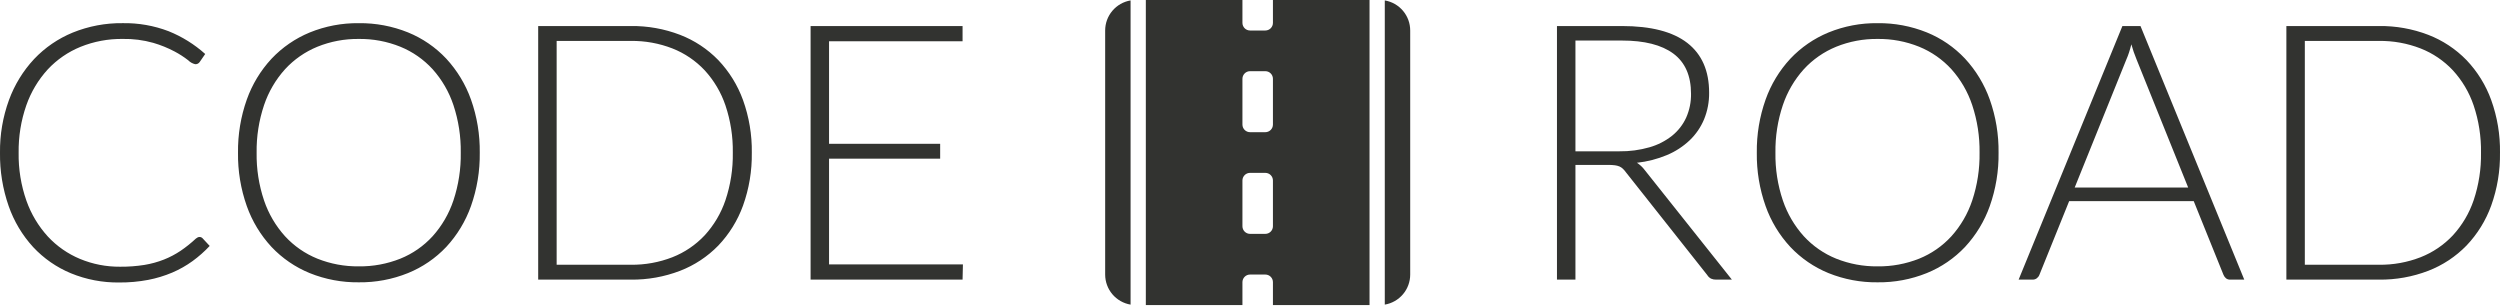 <svg width="220" height="27" viewBox="0 0 220 27" fill="none" xmlns="http://www.w3.org/2000/svg">
<g clip-path="url(#clip0_4964_20986)">
<path d="M17.553 20.853C17.603 20.852 17.653 20.862 17.699 20.881C17.745 20.9 17.787 20.928 17.822 20.964L18.453 21.642C17.994 22.133 17.489 22.579 16.946 22.975C16.391 23.377 15.793 23.715 15.164 23.984C14.479 24.274 13.765 24.491 13.035 24.631C12.195 24.789 11.342 24.866 10.488 24.859C9.031 24.877 7.585 24.6 6.237 24.047C4.979 23.526 3.847 22.74 2.918 21.744C1.963 20.701 1.231 19.475 0.765 18.14C0.238 16.631 -0.02 15.041 2.38819e-05 13.442C-0.019 11.861 0.248 10.29 0.789 8.804C1.277 7.468 2.027 6.242 2.997 5.201C3.953 4.189 5.115 3.394 6.403 2.866C7.795 2.302 9.286 2.02 10.788 2.038C12.172 2.013 13.548 2.254 14.841 2.748C16.022 3.223 17.11 3.901 18.058 4.751L17.569 5.461C17.526 5.524 17.466 5.574 17.397 5.608C17.328 5.641 17.251 5.655 17.175 5.65C16.941 5.594 16.728 5.474 16.56 5.303C16.188 5.014 15.792 4.758 15.377 4.538C14.776 4.219 14.145 3.963 13.492 3.772C12.613 3.524 11.701 3.407 10.788 3.426C9.521 3.411 8.264 3.647 7.09 4.12C5.995 4.565 5.01 5.243 4.203 6.107C3.368 7.02 2.727 8.093 2.318 9.261C1.849 10.604 1.62 12.019 1.64 13.441C1.617 14.88 1.85 16.311 2.327 17.668C2.738 18.832 3.379 19.902 4.211 20.814C5.003 21.666 5.968 22.338 7.042 22.785C8.159 23.248 9.357 23.481 10.566 23.471C11.282 23.477 11.996 23.425 12.703 23.314C13.294 23.218 13.873 23.059 14.43 22.84C14.945 22.636 15.437 22.377 15.897 22.068C16.371 21.745 16.82 21.386 17.239 20.994C17.288 20.954 17.341 20.92 17.397 20.891C17.445 20.867 17.499 20.854 17.553 20.853ZM42.219 13.441C42.24 15.039 41.978 16.627 41.446 18.133C40.973 19.467 40.233 20.691 39.271 21.729C38.326 22.729 37.178 23.514 35.904 24.031C34.528 24.586 33.056 24.862 31.574 24.844C30.094 24.862 28.625 24.586 27.253 24.032C25.982 23.513 24.836 22.728 23.893 21.729C22.931 20.692 22.19 19.468 21.717 18.134C21.185 16.628 20.923 15.039 20.945 13.442C20.924 11.85 21.186 10.266 21.717 8.765C22.19 7.431 22.931 6.208 23.893 5.17C24.837 4.171 25.982 3.383 27.253 2.859C28.623 2.3 30.093 2.021 31.574 2.039C33.056 2.021 34.527 2.297 35.903 2.851C37.179 3.37 38.328 4.158 39.271 5.162C40.233 6.203 40.973 7.429 41.448 8.765C41.979 10.266 42.24 11.849 42.219 13.441ZM40.547 13.441C40.568 12.017 40.349 10.599 39.901 9.246C39.513 8.081 38.891 7.007 38.071 6.092C37.283 5.23 36.313 4.554 35.232 4.113C34.07 3.645 32.827 3.411 31.574 3.427C30.326 3.412 29.087 3.645 27.93 4.113C26.848 4.556 25.875 5.231 25.084 6.092C24.259 7.006 23.631 8.08 23.238 9.246C22.784 10.598 22.562 12.016 22.583 13.441C22.561 14.869 22.782 16.291 23.238 17.644C23.632 18.808 24.259 19.878 25.083 20.79C25.874 21.65 26.846 22.324 27.93 22.762C29.088 23.224 30.326 23.454 31.573 23.44C32.825 23.455 34.068 23.225 35.231 22.762C36.313 22.325 37.283 21.651 38.07 20.79C38.889 19.878 39.511 18.807 39.9 17.644C40.35 16.29 40.569 14.869 40.547 13.441ZM66.159 13.441C66.183 15.026 65.921 16.602 65.386 18.094C64.912 19.404 64.171 20.601 63.21 21.61C62.261 22.585 61.112 23.344 59.843 23.833C58.461 24.362 56.991 24.625 55.512 24.607H47.36V2.291H55.512C56.991 2.273 58.459 2.535 59.841 3.064C61.111 3.553 62.259 4.312 63.208 5.287C64.169 6.296 64.911 7.494 65.385 8.804C65.919 10.291 66.182 11.862 66.16 13.441H66.159ZM64.487 13.441C64.51 12.027 64.291 10.619 63.841 9.278C63.453 8.131 62.83 7.078 62.012 6.187C61.219 5.343 60.25 4.686 59.173 4.263C58.007 3.81 56.765 3.585 55.514 3.601H48.985V23.298H55.512C56.763 23.314 58.005 23.089 59.171 22.636C60.248 22.213 61.217 21.555 62.009 20.712C62.828 19.82 63.451 18.767 63.839 17.621C64.291 16.275 64.51 14.861 64.487 13.441ZM84.737 23.265L84.706 24.607H71.332V2.291H84.706V3.633H72.956V12.652H82.734V13.962H72.956V23.265H84.737Z" fill="#323330"/>
<path d="M142.502 13.315C143.4 13.327 144.296 13.208 145.159 12.96C145.882 12.755 146.557 12.409 147.146 11.943C147.677 11.515 148.101 10.97 148.384 10.35C148.676 9.69 148.822 8.974 148.81 8.253C148.81 6.665 148.292 5.487 147.257 4.718C146.221 3.95 144.71 3.566 142.723 3.568H138.639V13.315H142.502ZM152.406 24.607H151.019C150.865 24.612 150.712 24.582 150.571 24.52C150.431 24.445 150.314 24.333 150.232 24.197L143.068 15.145C142.991 15.037 142.904 14.936 142.808 14.845C142.72 14.762 142.619 14.695 142.508 14.647C142.382 14.596 142.249 14.562 142.114 14.545C141.928 14.522 141.741 14.511 141.554 14.513H138.639V24.607H137.013V2.291H142.723C145.288 2.291 147.209 2.788 148.487 3.781C149.765 4.775 150.404 6.234 150.403 8.158C150.413 8.958 150.263 9.751 149.962 10.492C149.671 11.191 149.239 11.822 148.692 12.345C148.109 12.896 147.43 13.337 146.689 13.646C145.846 13.998 144.957 14.226 144.049 14.324C144.312 14.491 144.542 14.705 144.728 14.955L152.406 24.607ZM175.873 13.441C175.895 15.039 175.634 16.627 175.102 18.133C174.629 19.468 173.888 20.691 172.925 21.729C171.981 22.729 170.832 23.514 169.558 24.031C168.183 24.586 166.711 24.862 165.227 24.844C163.747 24.862 162.279 24.586 160.906 24.032C159.635 23.513 158.49 22.728 157.547 21.729C156.585 20.691 155.844 19.468 155.372 18.133C154.839 16.627 154.578 15.039 154.599 13.441C154.578 11.849 154.84 10.266 155.372 8.765C155.845 7.431 156.585 6.207 157.548 5.169C158.491 4.17 159.636 3.383 160.907 2.859C162.278 2.299 163.747 2.02 165.228 2.039C166.71 2.021 168.182 2.297 169.557 2.851C170.833 3.369 171.981 4.158 172.924 5.161C173.886 6.203 174.627 7.429 175.102 8.765C175.633 10.266 175.894 11.849 175.873 13.441ZM174.201 13.441C174.222 12.017 174.003 10.599 173.554 9.246C173.167 8.081 172.544 7.007 171.725 6.092C170.937 5.23 169.967 4.554 168.886 4.113C167.724 3.645 166.48 3.411 165.227 3.427C163.98 3.412 162.741 3.645 161.584 4.113C160.501 4.556 159.529 5.231 158.737 6.092C157.913 7.006 157.285 8.08 156.892 9.246C156.438 10.598 156.217 12.016 156.238 13.441C156.216 14.869 156.437 16.291 156.893 17.644C157.287 18.808 157.915 19.878 158.738 20.79C159.529 21.65 160.501 22.324 161.585 22.762C162.743 23.224 163.981 23.454 165.228 23.44C166.48 23.455 167.723 23.225 168.887 22.762C169.968 22.325 170.938 21.651 171.725 20.79C172.544 19.878 173.166 18.807 173.555 17.644C174.005 16.289 174.223 14.869 174.201 13.441H174.201ZM192.558 16.501L188.016 5.227C187.836 4.795 187.684 4.352 187.559 3.902C187.496 4.154 187.428 4.393 187.354 4.618C187.286 4.829 187.207 5.037 187.117 5.24L182.574 16.501H192.558ZM197.495 24.607H196.249C196.118 24.612 195.989 24.57 195.886 24.489C195.789 24.406 195.713 24.3 195.665 24.182L193.048 17.699H182.086L179.469 24.181C179.425 24.3 179.348 24.404 179.248 24.481C179.141 24.566 179.007 24.61 178.87 24.607H177.639L186.771 2.291H188.363L197.495 24.607ZM219.999 13.441C220.023 15.026 219.761 16.602 219.226 18.094C218.753 19.404 218.012 20.601 217.051 21.61C216.102 22.585 214.953 23.344 213.684 23.833C212.302 24.362 210.833 24.625 209.355 24.607H201.201V2.291H209.355C210.833 2.273 212.302 2.535 213.684 3.064C214.953 3.553 216.102 4.312 217.051 5.287C218.012 6.296 218.754 7.494 219.227 8.804C219.761 10.291 220.023 11.862 220 13.441H219.999ZM218.328 13.441C218.35 12.027 218.132 10.619 217.681 9.278C217.294 8.131 216.67 7.078 215.852 6.187C215.06 5.343 214.09 4.686 213.013 4.263C211.847 3.81 210.605 3.585 209.354 3.601H202.825V23.298H209.355C210.605 23.314 211.847 23.089 213.013 22.636C214.09 22.213 215.06 21.555 215.852 20.712C216.671 19.82 217.294 18.767 217.682 17.621C218.133 16.274 218.351 14.861 218.328 13.441H218.328Z" fill="#323330"/>
<path d="M120.519 26.844H112.018V24.831C112.018 24.653 111.948 24.482 111.822 24.356C111.696 24.23 111.525 24.16 111.347 24.16H110.005C109.827 24.16 109.656 24.23 109.531 24.356C109.405 24.482 109.334 24.653 109.334 24.831V26.844H100.833V0H109.334V2.013C109.334 2.191 109.405 2.362 109.531 2.488C109.656 2.614 109.827 2.684 110.005 2.684H111.347C111.525 2.684 111.696 2.614 111.822 2.488C111.948 2.362 112.018 2.191 112.018 2.013V0H120.519V26.844ZM110.005 15.212C109.827 15.212 109.656 15.282 109.531 15.408C109.405 15.534 109.334 15.705 109.334 15.883V19.909C109.334 20.087 109.405 20.258 109.531 20.384C109.656 20.51 109.827 20.58 110.005 20.58H111.347C111.525 20.58 111.696 20.51 111.822 20.384C111.948 20.258 112.018 20.087 112.018 19.909V15.883C112.018 15.705 111.948 15.534 111.822 15.408C111.696 15.282 111.525 15.212 111.347 15.212H110.005ZM110.005 6.264C109.827 6.264 109.656 6.334 109.531 6.46C109.405 6.586 109.334 6.757 109.334 6.935V10.961C109.334 11.139 109.405 11.31 109.531 11.436C109.656 11.562 109.827 11.632 110.005 11.632H111.347C111.525 11.632 111.696 11.562 111.822 11.436C111.948 11.31 112.018 11.139 112.018 10.961V6.935C112.018 6.757 111.948 6.586 111.822 6.46C111.696 6.334 111.525 6.264 111.347 6.264H110.005ZM99.491 26.807C98.866 26.701 98.298 26.377 97.888 25.893C97.479 25.408 97.254 24.794 97.254 24.16V2.684C97.254 2.05 97.479 1.436 97.888 0.951C98.298 0.467 98.866 0.143 99.491 0.037V26.807ZM121.861 26.807V0.037C122.487 0.143 123.055 0.467 123.464 0.951C123.874 1.436 124.098 2.05 124.098 2.684V24.16C124.098 24.794 123.874 25.408 123.464 25.892C123.055 26.377 122.487 26.701 121.861 26.806V26.807Z" fill="#323330"/>
</g>
<defs>
<clipPath id="clip0_4964_20986">
<rect width="220" height="26.844" fill="white"/>
</clipPath>
</defs>
</svg>
